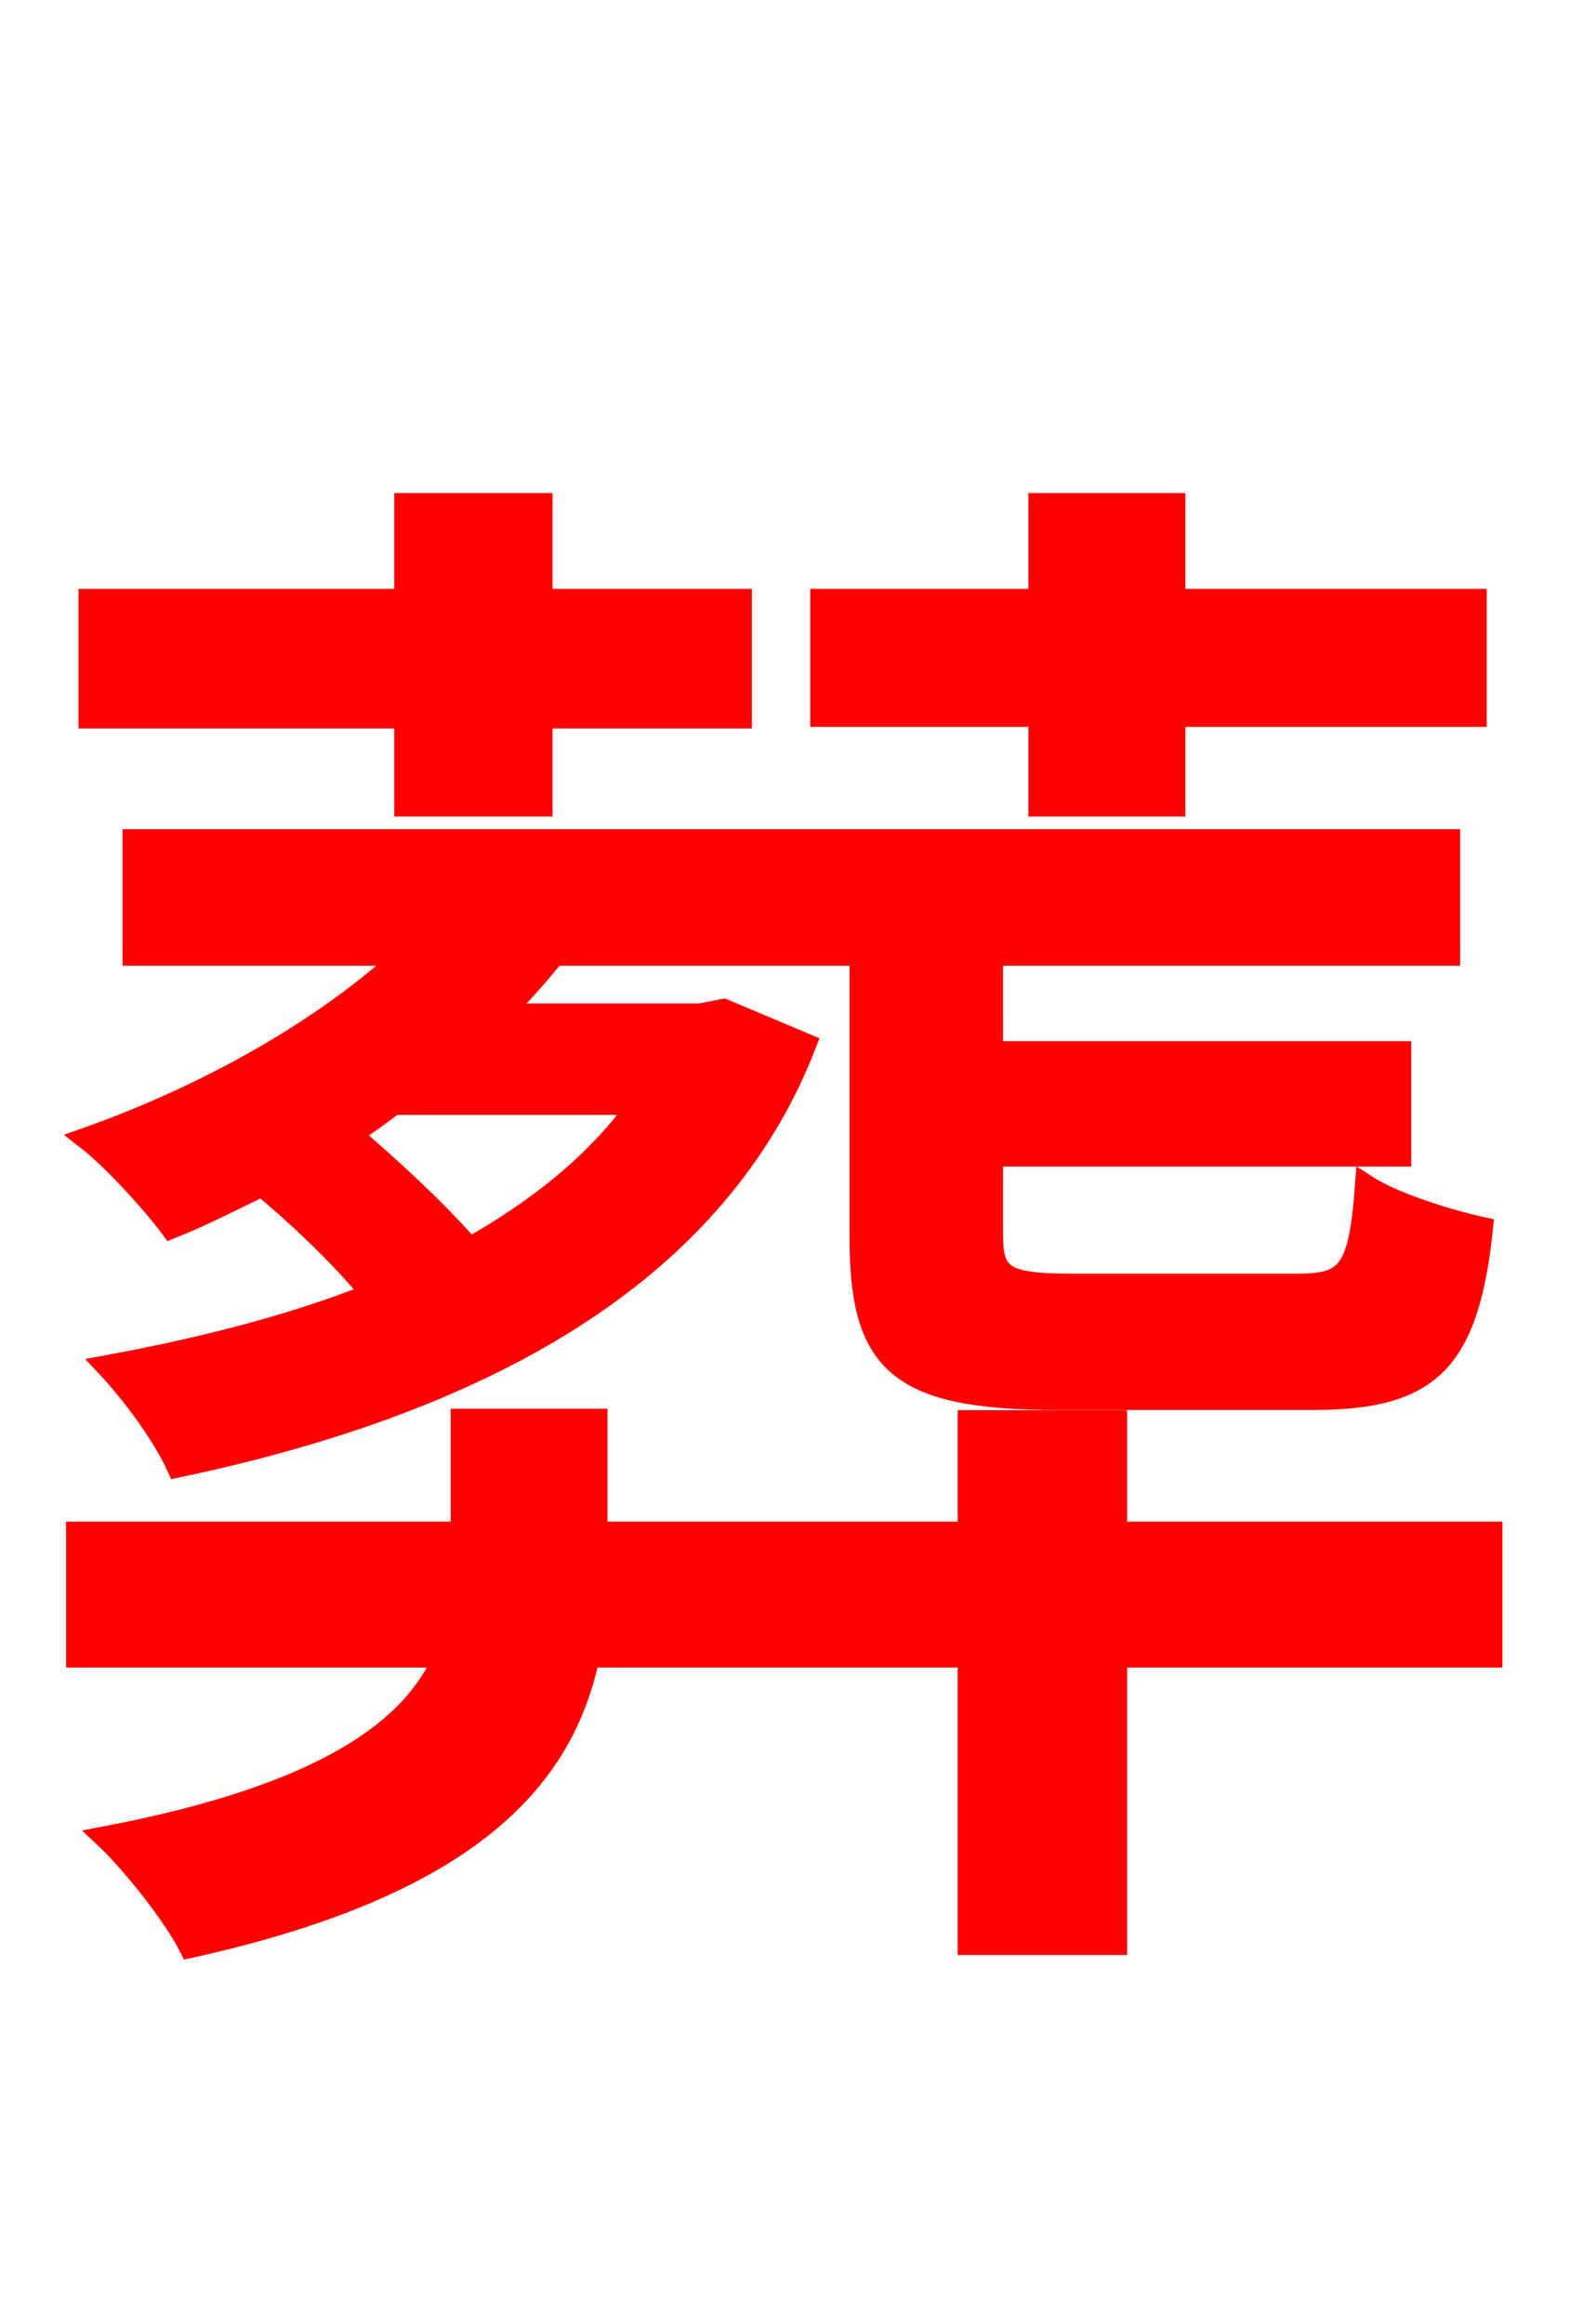 <svg xmlns="http://www.w3.org/2000/svg" xmlns:xlink="http://www.w3.org/1999/xlink" width="72" height="106.56"><path fill="red" stroke="red" d="M47.66 36.94L53.86 36.94L53.86 32.83L67.68 32.83L67.68 27.50L53.86 27.50L53.86 23.11L47.66 23.11L47.66 27.50L37.66 27.50L37.66 32.83L47.66 32.83ZM18.58 36.94L24.84 36.94L24.84 32.90L33.98 32.90L33.98 27.50L24.84 27.50L24.84 23.11L18.58 23.11L18.58 27.50L4.10 27.50L4.10 32.90L18.58 32.90ZM29.30 50.62C27.58 53.06 24.98 55.30 21.53 57.24C20.09 55.58 18.00 53.64 16.06 51.98C16.78 51.62 17.35 51.12 18.07 50.62ZM33.19 46.30L32.11 46.51L22.97 46.51C23.83 45.65 24.62 44.78 25.42 43.78L39.46 43.78L39.46 56.74C39.46 62.50 41.18 64.15 48.53 64.15L60.19 64.15C65.52 64.15 67.32 62.50 67.97 56.30C66.31 55.94 63.86 55.15 62.64 54.36C62.35 58.25 61.85 58.90 59.54 58.90L49.18 58.90C46.08 58.90 45.50 58.54 45.50 56.66L45.50 52.99L64.22 52.99L64.22 48.24L45.50 48.24L45.50 43.78L66.46 43.78L66.46 38.52L6.12 38.52L6.12 43.78L18.58 43.78C14.76 47.30 9.43 50.26 3.96 52.20C5.18 53.14 7.06 55.22 7.85 56.30C9.29 55.73 10.66 55.01 12.02 54.36C13.82 55.87 15.70 57.67 17.06 59.33C13.61 60.70 9.58 61.78 4.90 62.64C6.05 63.86 7.49 65.81 8.14 67.25C23.90 63.94 33.26 57.38 36.94 47.88ZM68.40 70.27L51.19 70.27L51.19 65.16L44.42 65.16L44.42 70.27L27.36 70.27L27.36 65.09L21.17 65.09L21.17 70.27L3.53 70.27L3.53 75.96L20.38 75.96C18.94 79.27 14.98 82.30 4.82 84.24C6.05 85.39 7.99 87.84 8.71 89.28C21.74 86.40 25.85 81.43 27.00 75.96L44.42 75.96L44.42 89.14L51.19 89.14L51.19 75.96L68.40 75.96Z"/></svg>
